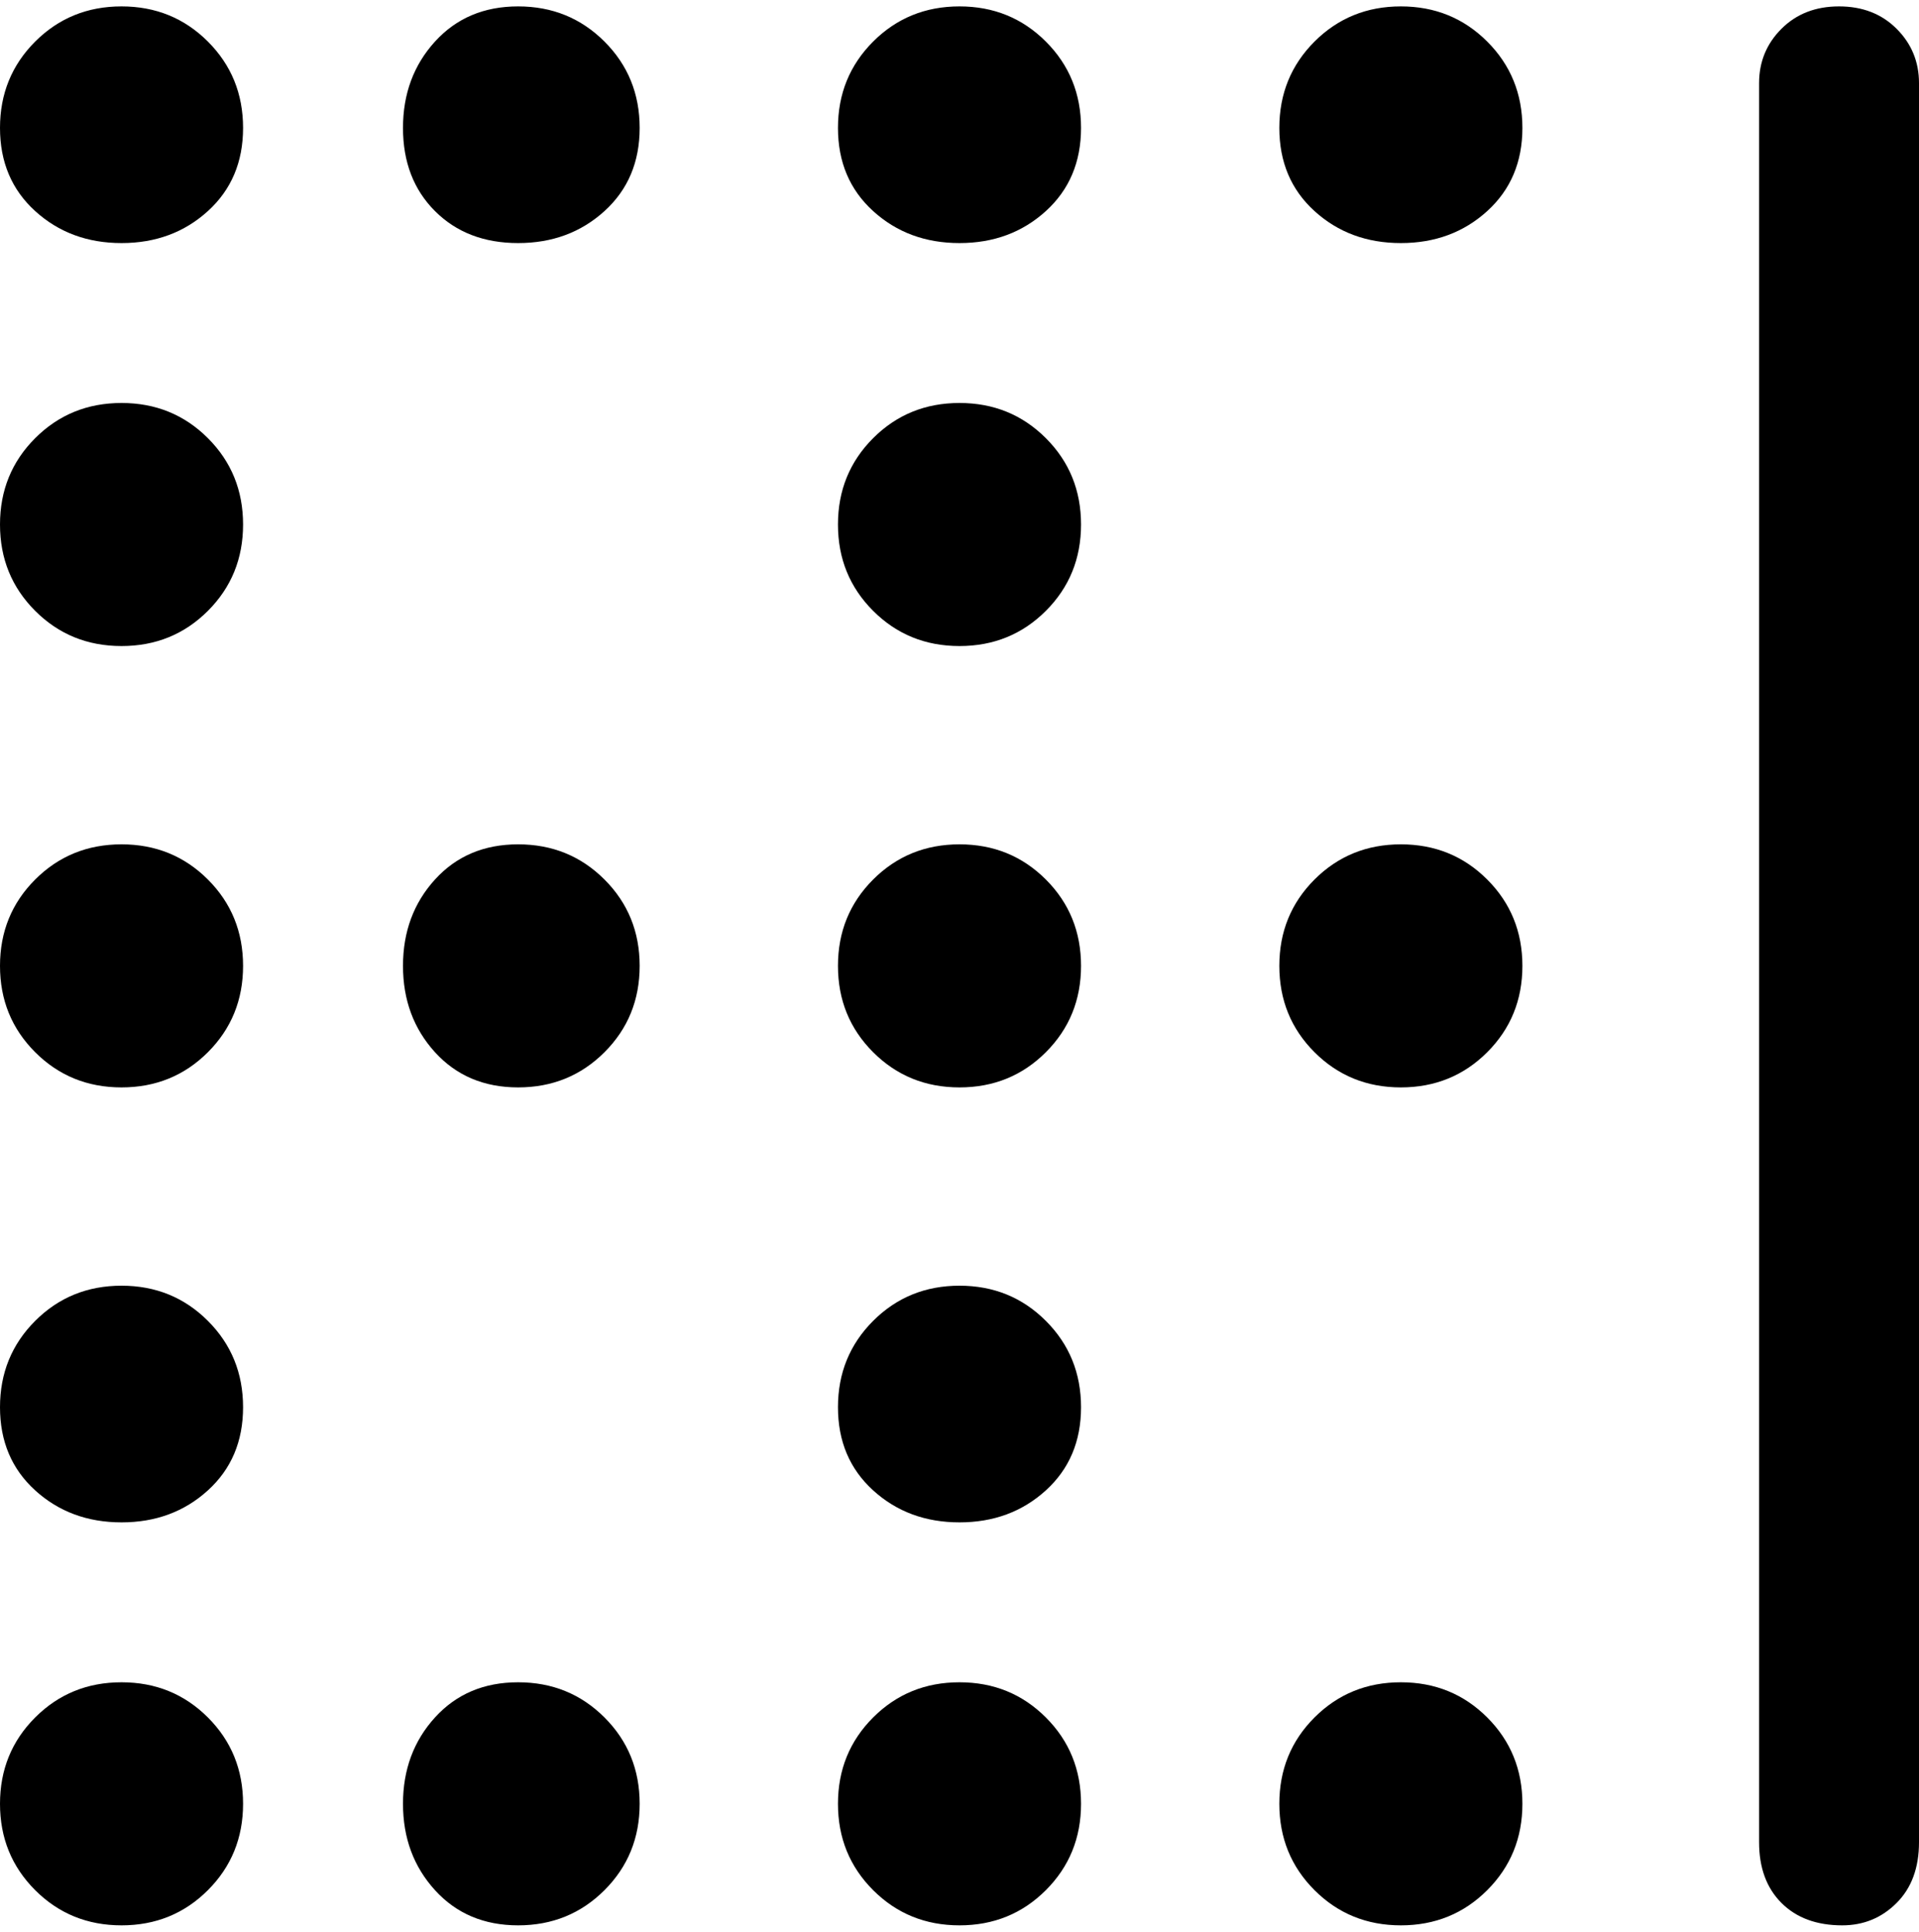 <svg viewBox="0 0 300 302.001" xmlns="http://www.w3.org/2000/svg"><path d="M288 301q-6 0-9.5-3.5T275 288V13q0-5 3.5-8.5t9-3.5q5.5 0 9 3.5T300 13v275q0 6-3.5 9.5T288 301zM19 38q8 0 13.5-5T38 20q0-8-5.5-13.5T19 1Q11 1 5.5 6.5T0 20q0 8 5.5 13T19 38zm62 0q8 0 13.5-5t5.5-13q0-8-5.5-13.5T81 1q-8 0-13 5.5T63 20q0 8 5 13t13 5zm0 263q8 0 13.5-5.5T100 282q0-8-5.5-13.5T81 263q-8 0-13 5.5T63 282q0 8 5 13.5t13 5.5zM219 38q8 0 13.5-5t5.5-13q0-8-5.5-13.5T219 1q-8 0-13.5 5.5T200 20q0 8 5.5 13t13.5 5zm0 263q8 0 13.5-5.5T238 282q0-8-5.5-13.5T219 263q-8 0-13.5 5.5T200 282q0 8 5.5 13.5T219 301zm-200 0q8 0 13.5-5.5T38 282q0-8-5.5-13.5T19 263q-8 0-13.5 5.5T0 282q0 8 5.5 13.5T19 301zm0-63q8 0 13.5-5t5.5-13q0-8-5.5-13.5T19 201q-8 0-13.5 5.5T0 220q0 8 5.5 13t13.5 5zm0-68q8 0 13.5-5.5T38 151q0-8-5.5-13.5T19 132q-8 0-13.5 5.5T0 151q0 8 5.5 13.5T19 170zm0-69q8 0 13.5-5.5T38 82q0-8-5.5-13.5T19 63q-8 0-13.5 5.5T0 82q0 8 5.5 13.5T19 101zm131-63q8 0 13.5-5t5.5-13q0-8-5.5-13.5T150 1q-8 0-13.5 5.5T131 20q0 8 5.5 13t13.5 5zm0 263q8 0 13.5-5.5T169 282q0-8-5.5-13.5T150 263q-8 0-13.5 5.5T131 282q0 8 5.5 13.5T150 301zm0-63q8 0 13.5-5t5.5-13q0-8-5.5-13.5T150 201q-8 0-13.5 5.5T131 220q0 8 5.5 13t13.5 5zm0-68q8 0 13.5-5.5T169 151q0-8-5.5-13.5T150 132q-8 0-13.5 5.5T131 151q0 8 5.5 13.5T150 170zm0-69q8 0 13.5-5.5T169 82q0-8-5.5-13.5T150 63q-8 0-13.5 5.5T131 82q0 8 5.5 13.5T150 101zm88 50q0-8-5.5-13.5T219 132q-8 0-13.5 5.5T200 151q0 8 5.5 13.5T219 170q8 0 13.5-5.5T238 151zm-138 0q0-8-5.5-13.5T81 132q-8 0-13 5.5T63 151q0 8 5 13.5t13 5.5q8 0 13.5-5.5T100 151z"/></svg>